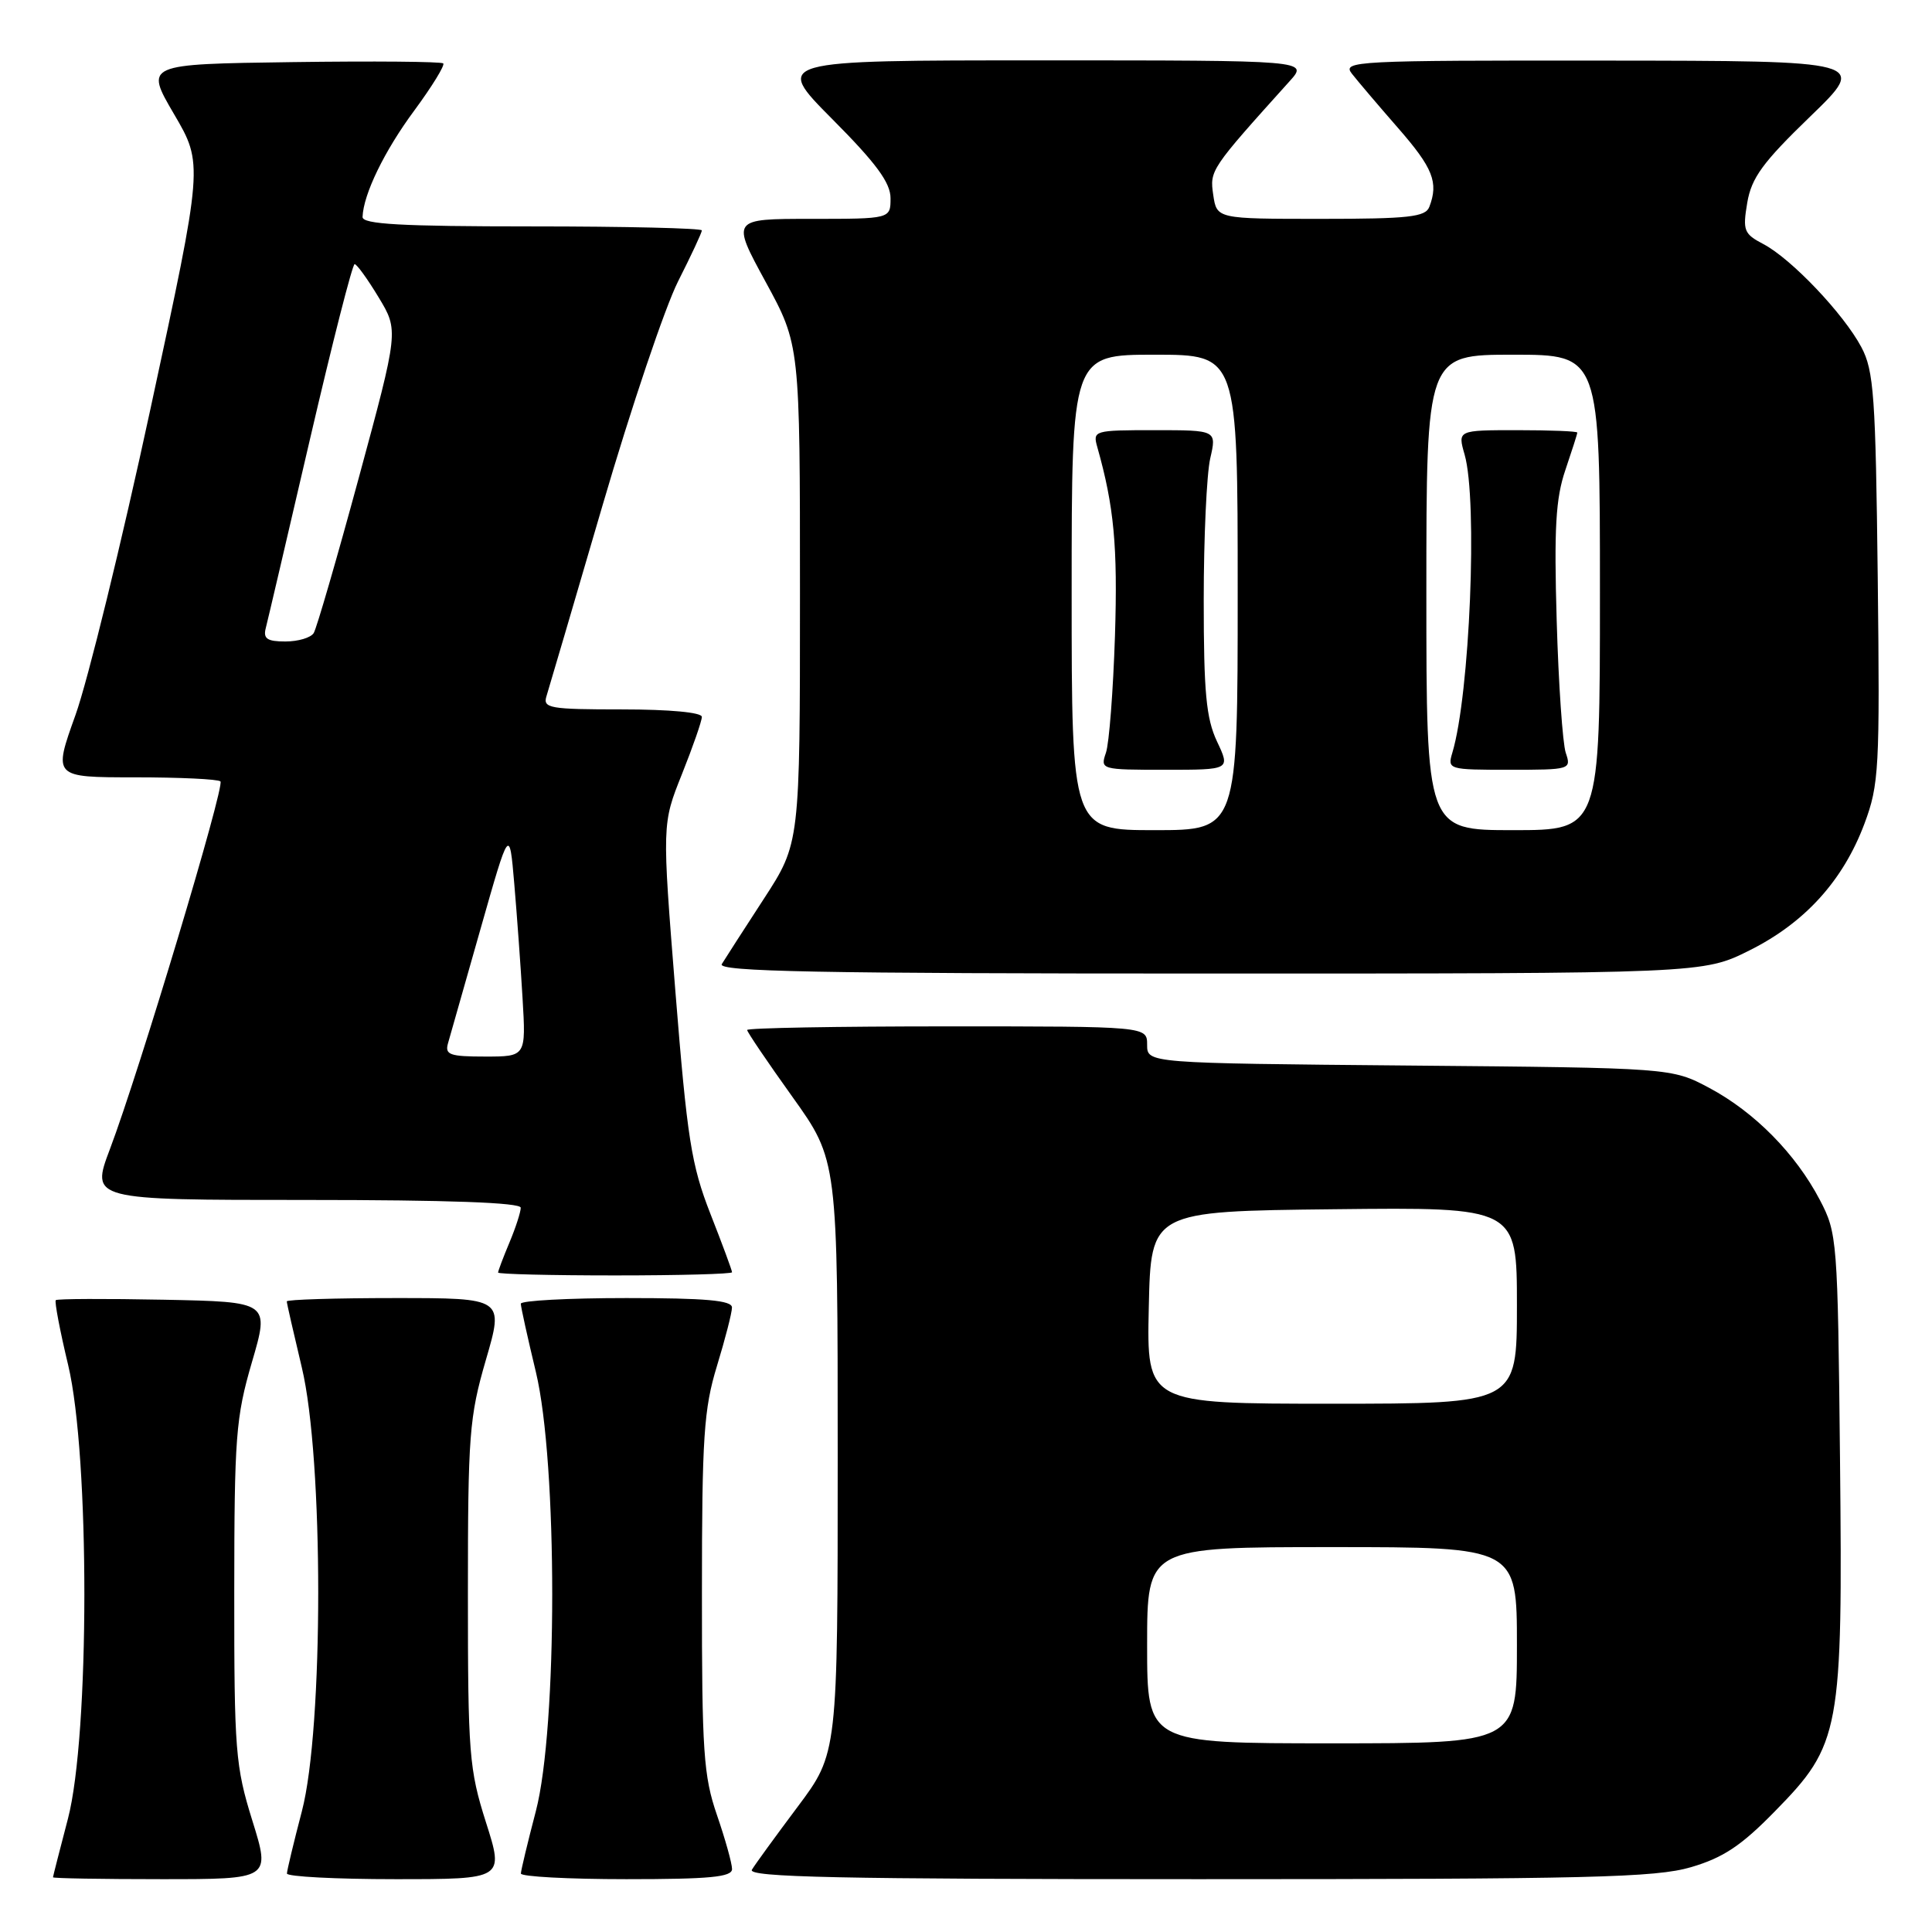 <?xml version="1.0" encoding="UTF-8" standalone="no"?>
<!DOCTYPE svg PUBLIC "-//W3C//DTD SVG 1.1//EN" "http://www.w3.org/Graphics/SVG/1.1/DTD/svg11.dtd" >
<svg xmlns="http://www.w3.org/2000/svg" xmlns:xlink="http://www.w3.org/1999/xlink" version="1.1" viewBox="0 0 256 256">
 <g >
 <path fill="currentColor"
d=" M 33.44 241.25 C 31.19 234.03 31.03 231.97 31.04 211.00 C 31.05 190.39 31.24 187.83 33.38 180.50 C 35.72 172.50 35.72 172.50 21.72 172.22 C 14.02 172.07 7.57 172.09 7.39 172.28 C 7.21 172.46 7.94 176.33 9.03 180.87 C 11.91 192.93 11.89 229.97 9.00 241.00 C 7.92 245.12 7.03 248.61 7.02 248.75 C 7.01 248.89 13.49 249.00 21.42 249.00 C 35.85 249.00 35.85 249.00 33.44 241.25 Z  M 64.39 241.46 C 62.16 234.43 62.00 232.41 62.00 211.16 C 62.00 190.14 62.18 187.77 64.38 180.20 C 66.77 172.00 66.77 172.00 52.38 172.00 C 44.47 172.00 38.00 172.20 38.00 172.44 C 38.00 172.68 38.90 176.61 39.99 181.19 C 42.89 193.27 42.89 228.96 40.00 240.00 C 38.92 244.12 38.03 247.84 38.02 248.25 C 38.01 248.66 44.48 249.00 52.39 249.00 C 66.79 249.00 66.79 249.00 64.39 241.46 Z  M 97.00 247.66 C 97.00 246.92 96.10 243.70 95.00 240.50 C 93.22 235.33 93.00 232.09 93.01 211.09 C 93.01 190.42 93.26 186.69 95.00 181.00 C 96.09 177.43 96.99 173.94 96.99 173.25 C 97.00 172.31 93.54 172.00 83.00 172.00 C 75.30 172.00 69.00 172.34 69.01 172.75 C 69.01 173.16 69.91 177.24 71.01 181.81 C 73.90 193.87 73.89 228.96 71.00 240.00 C 69.92 244.12 69.03 247.84 69.02 248.25 C 69.01 248.66 75.30 249.00 83.00 249.00 C 94.05 249.00 97.00 248.72 97.00 247.66 Z  M 224.07 247.41 C 228.33 246.16 230.73 244.57 235.19 240.00 C 243.88 231.14 244.18 229.51 243.81 193.30 C 243.51 164.23 243.44 163.39 241.14 159.00 C 237.93 152.87 232.49 147.36 226.50 144.16 C 221.50 141.50 221.50 141.50 186.75 141.19 C 152.00 140.88 152.00 140.88 152.00 138.44 C 152.00 136.00 152.00 136.00 125.50 136.00 C 110.92 136.00 99.00 136.21 99.00 136.48 C 99.00 136.74 101.70 140.73 105.00 145.34 C 111.00 153.73 111.00 153.73 111.00 193.03 C 111.00 232.32 111.00 232.32 105.69 239.41 C 102.77 243.31 100.04 247.06 99.63 247.75 C 99.04 248.74 111.12 249.00 158.76 249.00 C 210.57 249.00 219.37 248.79 224.07 247.41 Z  M 97.00 168.58 C 97.00 168.34 95.71 164.85 94.13 160.83 C 91.60 154.36 91.06 150.91 89.49 131.34 C 87.72 109.18 87.72 109.18 90.36 102.58 C 91.81 98.95 93.00 95.53 93.00 94.99 C 93.00 94.40 88.74 94.00 82.43 94.00 C 72.83 94.00 71.91 93.84 72.41 92.25 C 72.71 91.29 76.05 79.93 79.83 67.00 C 83.61 54.07 88.12 40.70 89.85 37.28 C 91.58 33.86 93.00 30.82 93.00 30.53 C 93.00 30.24 82.88 30.00 70.50 30.00 C 53.14 30.00 48.01 29.71 48.04 28.75 C 48.15 25.74 50.93 20.00 54.90 14.64 C 57.25 11.45 58.98 8.64 58.73 8.40 C 58.49 8.16 49.49 8.08 38.74 8.23 C 19.19 8.50 19.19 8.50 23.06 15.12 C 26.94 21.74 26.94 21.74 19.95 54.12 C 16.11 71.93 11.63 90.21 10.00 94.75 C 7.04 103.00 7.04 103.00 17.85 103.00 C 23.80 103.00 28.91 103.24 29.21 103.54 C 29.82 104.15 18.44 142.02 14.57 152.25 C 12.02 159.00 12.02 159.00 40.51 159.00 C 59.43 159.00 69.00 159.35 69.00 160.03 C 69.00 160.60 68.33 162.68 67.50 164.65 C 66.67 166.63 66.00 168.41 66.00 168.62 C 66.00 168.83 72.97 169.00 81.50 169.00 C 90.03 169.00 97.00 168.81 97.00 168.58 Z  M 231.82 125.93 C 239.16 122.27 244.23 116.67 247.05 109.14 C 248.98 103.97 249.10 101.88 248.81 76.56 C 248.53 52.47 248.30 49.12 246.64 46.00 C 244.29 41.58 237.37 34.30 233.67 32.35 C 231.07 30.99 230.90 30.55 231.52 26.86 C 232.08 23.56 233.57 21.52 239.85 15.45 C 247.50 8.06 247.50 8.06 212.63 8.03 C 179.56 8.00 177.83 8.09 179.12 9.75 C 179.87 10.71 182.62 13.95 185.24 16.95 C 189.88 22.26 190.64 24.17 189.39 27.42 C 188.88 28.75 186.65 29.00 175.01 29.00 C 161.23 29.00 161.23 29.00 160.76 25.82 C 160.28 22.56 160.37 22.43 170.89 10.75 C 173.37 8.00 173.37 8.00 137.96 8.00 C 102.55 8.00 102.55 8.00 110.27 15.77 C 116.12 21.65 118.00 24.21 118.00 26.27 C 118.00 29.00 118.00 29.00 107.45 29.00 C 96.90 29.00 96.90 29.00 101.45 37.35 C 106.00 45.70 106.00 45.70 106.00 78.72 C 106.00 111.74 106.00 111.74 101.20 119.12 C 98.56 123.18 96.06 127.06 95.64 127.75 C 95.04 128.74 108.22 129.00 160.28 129.00 C 225.68 129.00 225.68 129.00 231.82 125.93 Z  M 152.00 218.00 C 152.00 205.00 152.00 205.00 176.50 205.00 C 201.00 205.00 201.00 205.00 201.00 218.00 C 201.00 231.00 201.00 231.00 176.50 231.00 C 152.00 231.00 152.00 231.00 152.00 218.00 Z  M 152.22 173.25 C 152.50 160.50 152.50 160.50 176.75 160.23 C 201.00 159.96 201.00 159.96 201.00 172.98 C 201.00 186.00 201.00 186.00 176.47 186.00 C 151.94 186.00 151.94 186.00 152.22 173.25 Z  M 59.36 138.25 C 59.64 137.29 61.58 130.45 63.68 123.06 C 67.50 109.62 67.50 109.62 68.14 117.06 C 68.49 121.15 68.99 127.99 69.24 132.25 C 69.70 140.00 69.70 140.00 64.28 140.00 C 59.60 140.00 58.93 139.76 59.36 138.25 Z  M 35.21 83.25 C 35.46 82.29 38.09 71.04 41.06 58.25 C 44.03 45.46 46.70 35.00 46.99 35.00 C 47.28 35.00 48.71 36.98 50.17 39.40 C 52.83 43.80 52.83 43.80 47.55 63.28 C 44.64 74.00 41.95 83.27 41.57 83.88 C 41.19 84.50 39.51 85.00 37.82 85.00 C 35.41 85.00 34.86 84.63 35.21 83.25 Z  M 142.00 78.50 C 142.00 47.00 142.00 47.00 153.00 47.00 C 164.00 47.00 164.00 47.00 164.00 78.50 C 164.00 110.00 164.00 110.00 153.00 110.00 C 142.00 110.00 142.00 110.00 142.00 78.50 Z  M 161.26 98.25 C 159.82 95.19 159.50 91.74 159.50 79.50 C 159.50 71.25 159.89 62.81 160.36 60.75 C 161.22 57.00 161.22 57.00 152.99 57.00 C 144.94 57.00 144.78 57.05 145.40 59.25 C 147.62 67.10 148.11 72.38 147.74 84.23 C 147.50 91.53 146.97 98.51 146.54 99.75 C 145.78 101.97 145.88 102.00 154.40 102.00 C 163.03 102.00 163.03 102.00 161.26 98.25 Z  M 189.00 78.50 C 189.00 47.00 189.00 47.00 200.50 47.00 C 212.00 47.00 212.00 47.00 212.00 78.50 C 212.00 110.00 212.00 110.00 200.50 110.00 C 189.00 110.00 189.00 110.00 189.00 78.50 Z  M 207.47 99.75 C 207.06 98.51 206.51 90.63 206.27 82.24 C 205.91 70.02 206.14 66.04 207.41 62.31 C 208.28 59.74 209.00 57.50 209.00 57.32 C 209.00 57.14 205.43 57.00 201.07 57.00 C 193.14 57.00 193.14 57.00 194.07 60.24 C 195.82 66.34 194.76 92.05 192.44 99.75 C 191.78 101.96 191.93 102.00 200.00 102.00 C 208.10 102.00 208.22 101.96 207.47 99.75 Z "/>
</g>
</svg>